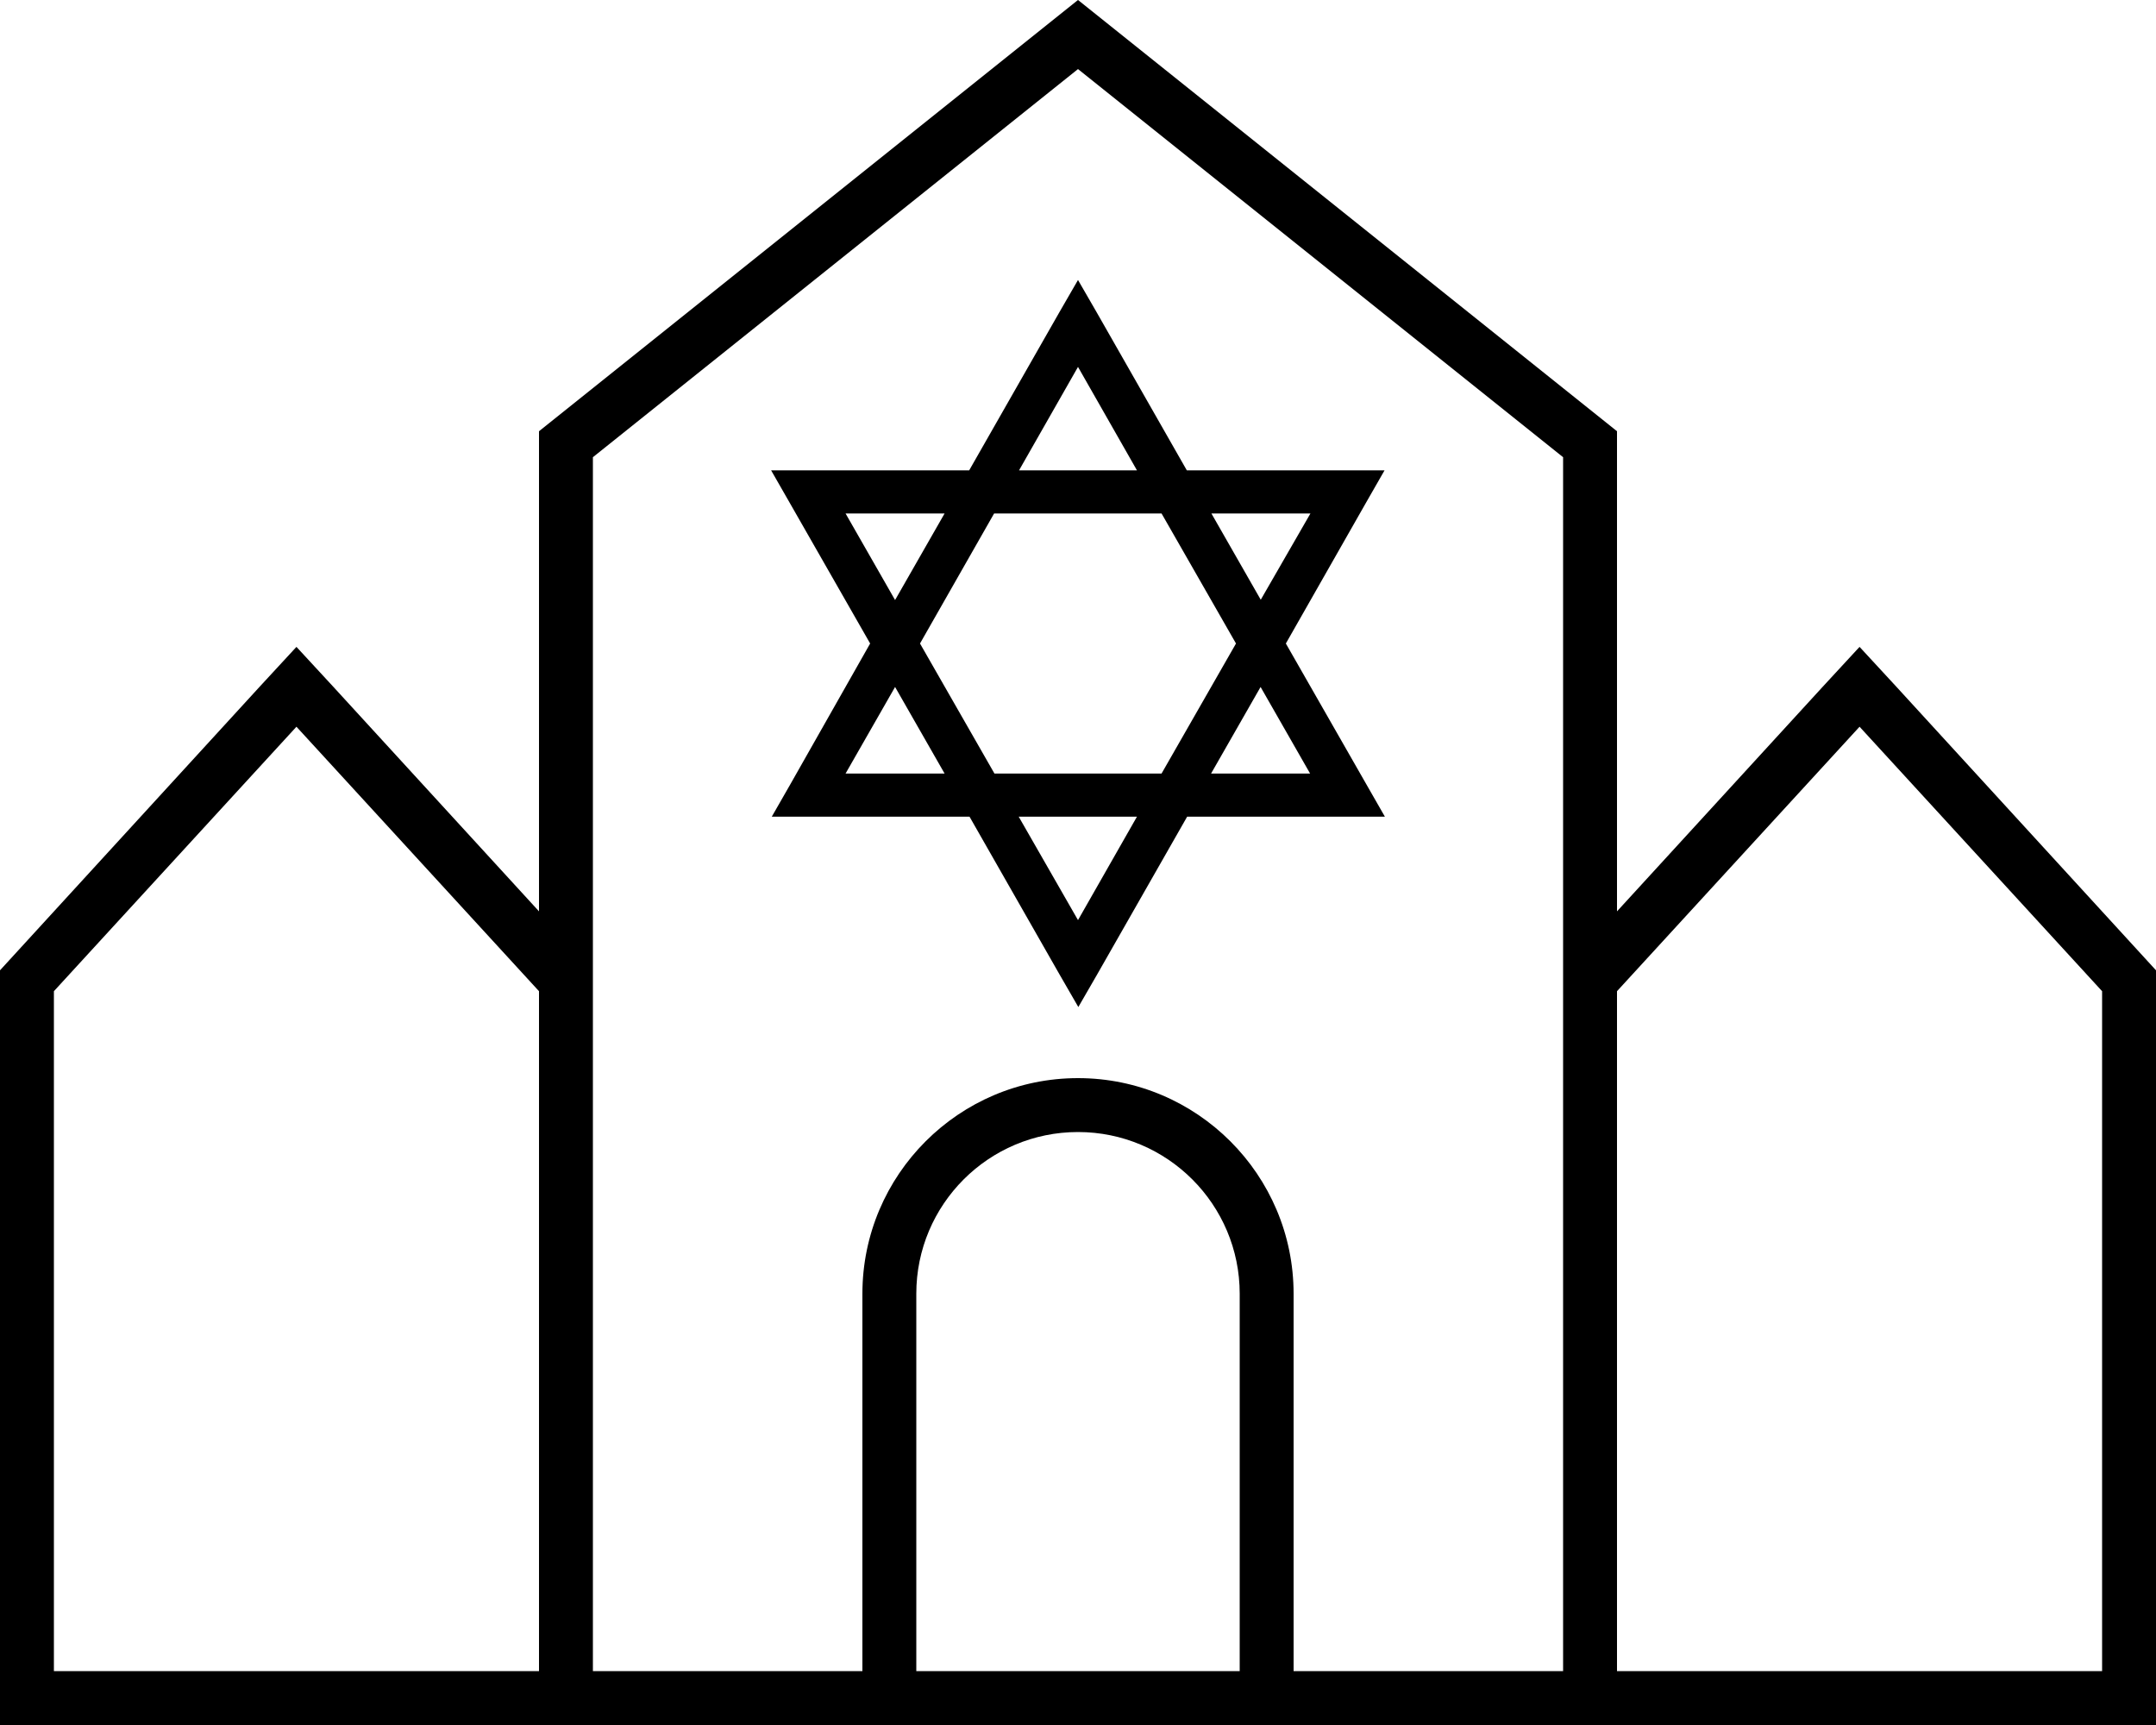 <svg xmlns="http://www.w3.org/2000/svg" viewBox="0 0 640 512" preserveAspectRatio="none"><!--! Font Awesome Pro 6.7.2 by @fontawesome - https://fontawesome.com License - https://fontawesome.com/license (Commercial License) Copyright 2024 Fonticons, Inc. --><path d="M176 288l0 208 80 0 0-112c0-35.3 28.7-64 64-64s64 28.7 64 64l0 112 80 0 0-208 0-152.3L320 20.5 176 135.7 176 288zm-16-17.5L160 128 320 0 480 128l0 142.5 61.1-66.7L552 192l10.9 11.8L640 288l0 208 0 16-16 0-144 0-16 0-80 0-16 0-96 0-16 0-80 0-16 0L16 512 0 512l0-16L0 288l77.1-84.2L88 192l10.9 11.8L160 270.5zm0 23.7L88 215.7 16 294.2 16 496l144 0 0-201.8zm320 0L480 496l144 0 0-201.8-72-78.5-72 78.5zM272 496l96 0 0-112c0-26.5-21.5-48-48-48s-48 21.5-48 48l0 112zM229 139.6l11 0 47.7 0 26.7-46.8 5.6-9.7 5.6 9.7 26.7 46.8 47.7 0 11 0-5.5 9.6L381.7 191l23.9 41.8 5.5 9.6-11 0-47.7 0-26.7 46.8-5.6 9.7-5.6-9.7-26.7-46.8-47.7 0-11 0 5.5-9.6L258.3 191l-23.9-41.8-5.5-9.6zm36.7 64.3L251 229.6l29.4 0-14.7-25.7zm29.4 25.7l49.7 0L366.9 191l-22.1-38.6-49.7 0L273.1 191l22.1 38.6zm7.3 12.8L320 273.1l17.5-30.7-35.1 0zm57.1-12.8l29.4 0-14.7-25.7-14.7 25.7zm14.7-51.5L389 152.4l-29.4 0 14.7 25.7zm-36.7-38.5L320 108.9l-17.5 30.7 35.1 0zm-57.1 12.8l-29.4 0 14.7 25.7 14.7-25.7z"/></svg>